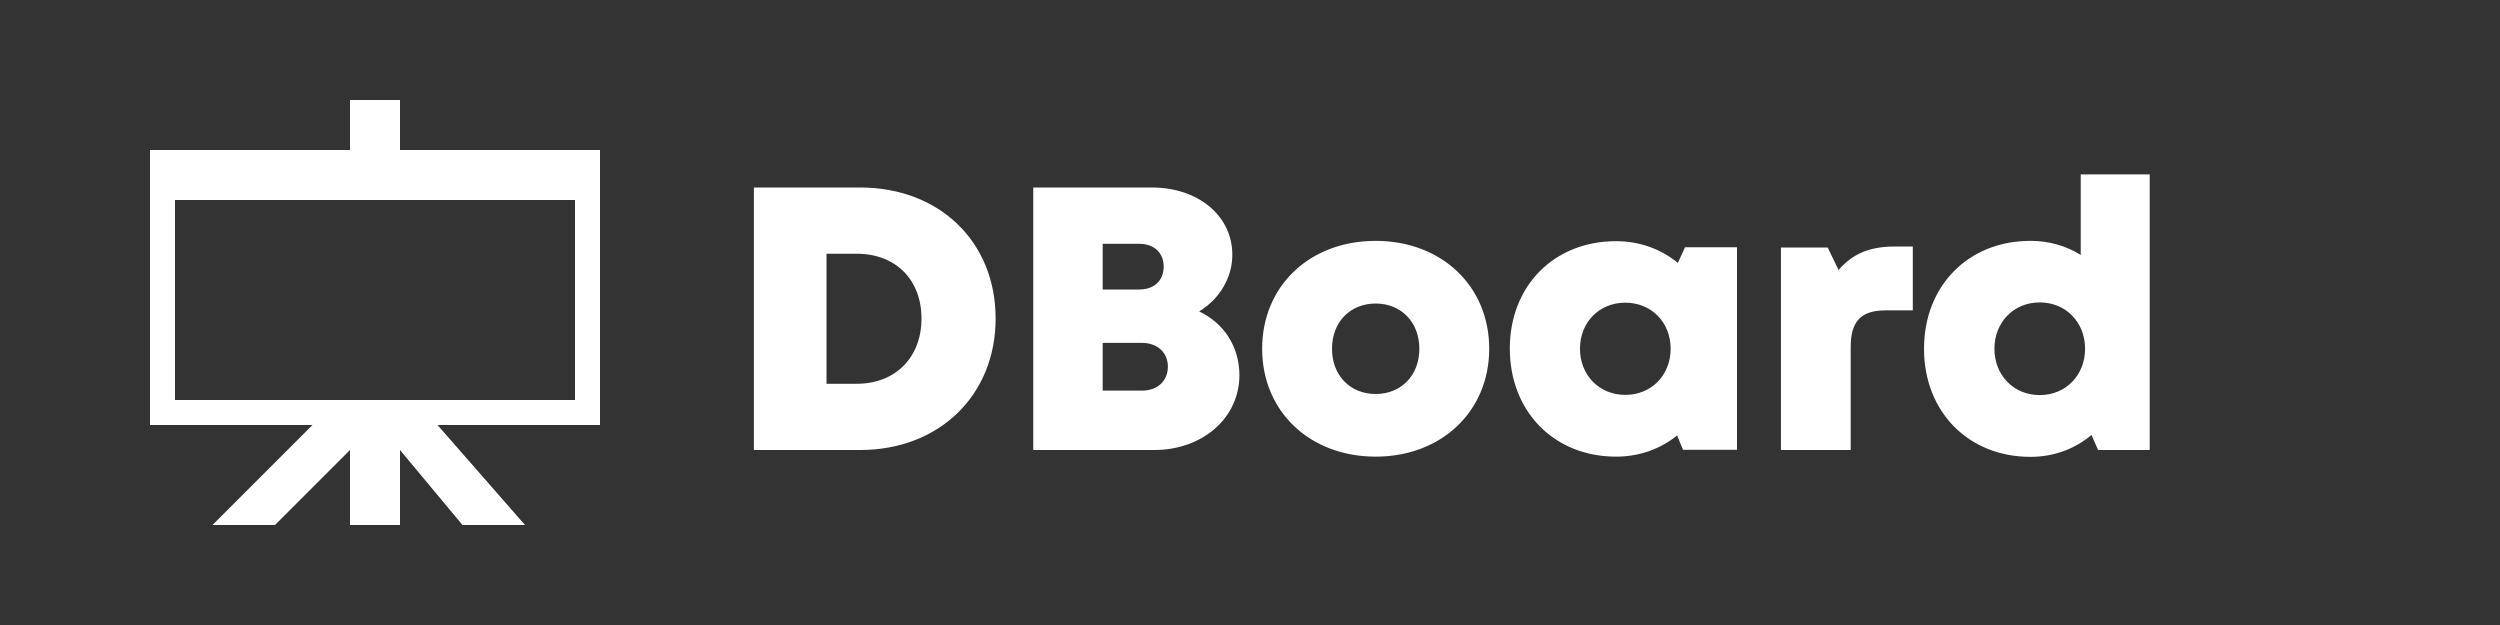 <?xml version="1.0" encoding="UTF-8"?>
<svg width="200px" height="50px" viewBox="0 0 200 50" version="1.1" xmlns="http://www.w3.org/2000/svg" xmlns:xlink="http://www.w3.org/1999/xlink">
    <rect x="0" y="0" width="200" height="50" fill="#333333" stroke="none"/>
    <title>logo-white</title>
    <g id="logo-white" stroke="none" stroke-width="1" fill="none" fill-rule="evenodd">
        <path d="M48,12 L48,34 L12,34 L12,12 L48,12 Z M46,16 L14,16 L14,32 L46,32 L46,16 Z" id="Rectangle-2" fill="#FFFFFF"></path>
        <rect id="Rectangle" fill="#FFFFFF" x="28" y="8" width="4" height="4"></rect>
        <rect id="Rectangle-Copy-2" fill="#FFFFFF" x="28" y="34" width="4" height="8"></rect>
        <polygon id="Path-2" fill="#FFFFFF" points="25 34 17 42 22 42 28 36 28 34"></polygon>
        <polygon id="Path-2-Copy" fill="#FFFFFF" transform="translate(37, 38) scale(-1, 1) translate(-37, -38) " points="39 34 32 42 37 42 42 36 42 34"></polygon>
        <path d="M68.809,36 C75.15,36 79.65,31.611 79.65,25.483 C79.65,19.346 75.167,15 68.809,15 L60.31,15 L60.31,36 L68.809,36 Z M68.536,30.702 L66.121,30.702 L66.121,20.298 L68.536,20.298 C71.646,20.298 73.719,22.367 73.719,25.483 C73.719,28.581 71.646,30.702 68.536,30.702 Z M92.34,36 C96.216,36 99.152,33.423 99.152,30.02 C99.152,27.729 97.911,25.85 95.932,24.912 C97.536,23.939 98.586,22.251 98.586,20.375 C98.586,17.272 95.869,15 92.146,15 L82.66,15 L82.66,36 L92.34,36 Z M91.14,23.161 L88.216,23.161 L88.216,19.505 L91.139,19.505 C92.349,19.505 93.096,20.243 93.096,21.333 C93.096,22.423 92.349,23.161 91.14,23.161 Z M91.358,31.25 L88.215,31.25 L88.215,27.431 L91.358,27.431 C92.611,27.431 93.43,28.217 93.43,29.332 C93.43,30.465 92.611,31.25 91.358,31.25 Z M110.055,36.531 C115.319,36.531 119.137,32.905 119.137,27.9 C119.137,22.878 115.319,19.269 110.055,19.269 C104.773,19.269 100.972,22.878 100.972,27.9 C100.972,32.905 104.773,36.531 110.055,36.531 Z M110.055,31.519 C108.02,31.518 106.561,30.042 106.561,27.9 C106.561,25.759 108.02,24.282 110.055,24.282 C112.089,24.282 113.548,25.771 113.548,27.901 C113.548,30.042 112.089,31.519 110.055,31.519 Z M129.279,36.531 C131.161,36.531 132.841,35.912 134.167,34.837 L134.645,35.983 L138.959,35.983 L138.959,19.783 L134.8,19.783 L134.229,21.035 C132.892,19.932 131.187,19.294 129.279,19.294 C124.326,19.294 120.785,22.865 120.785,27.883 C120.785,32.917 124.326,36.531 129.279,36.531 Z M130.025,31.59 C127.935,31.59 126.399,30.011 126.399,27.896 C126.399,25.793 127.923,24.214 130.025,24.214 C132.115,24.214 133.652,25.793 133.652,27.896 C133.652,30.011 132.115,31.59 130.025,31.59 Z M148.055,36 L148.055,27.762 C148.055,25.696 148.883,24.829 150.858,24.829 L153.024,24.829 L153.024,19.723 L151.546,19.723 C149.618,19.723 148.227,20.276 147.084,21.598 L146.214,19.8 L142.475,19.8 L142.475,36 L148.055,36 Z M162.434,36.548 C164.321,36.548 166.002,35.906 167.32,34.797 L167.846,36 L171.976,36 L171.976,13.95 L166.459,13.95 L166.459,20.394 C165.298,19.672 163.929,19.269 162.434,19.269 C157.463,19.269 153.922,22.865 153.922,27.9 C153.922,32.935 157.463,36.548 162.434,36.548 Z M163.18,31.607 C161.09,31.607 159.554,30.016 159.554,27.9 C159.554,25.785 161.09,24.193 163.18,24.193 C165.27,24.193 166.806,25.785 166.806,27.9 C166.806,30.016 165.27,31.607 163.18,31.607 Z" id="DBoard-outlines" fill="#FFFFFF" fill-rule="nonzero"></path>
    </g>
</svg>